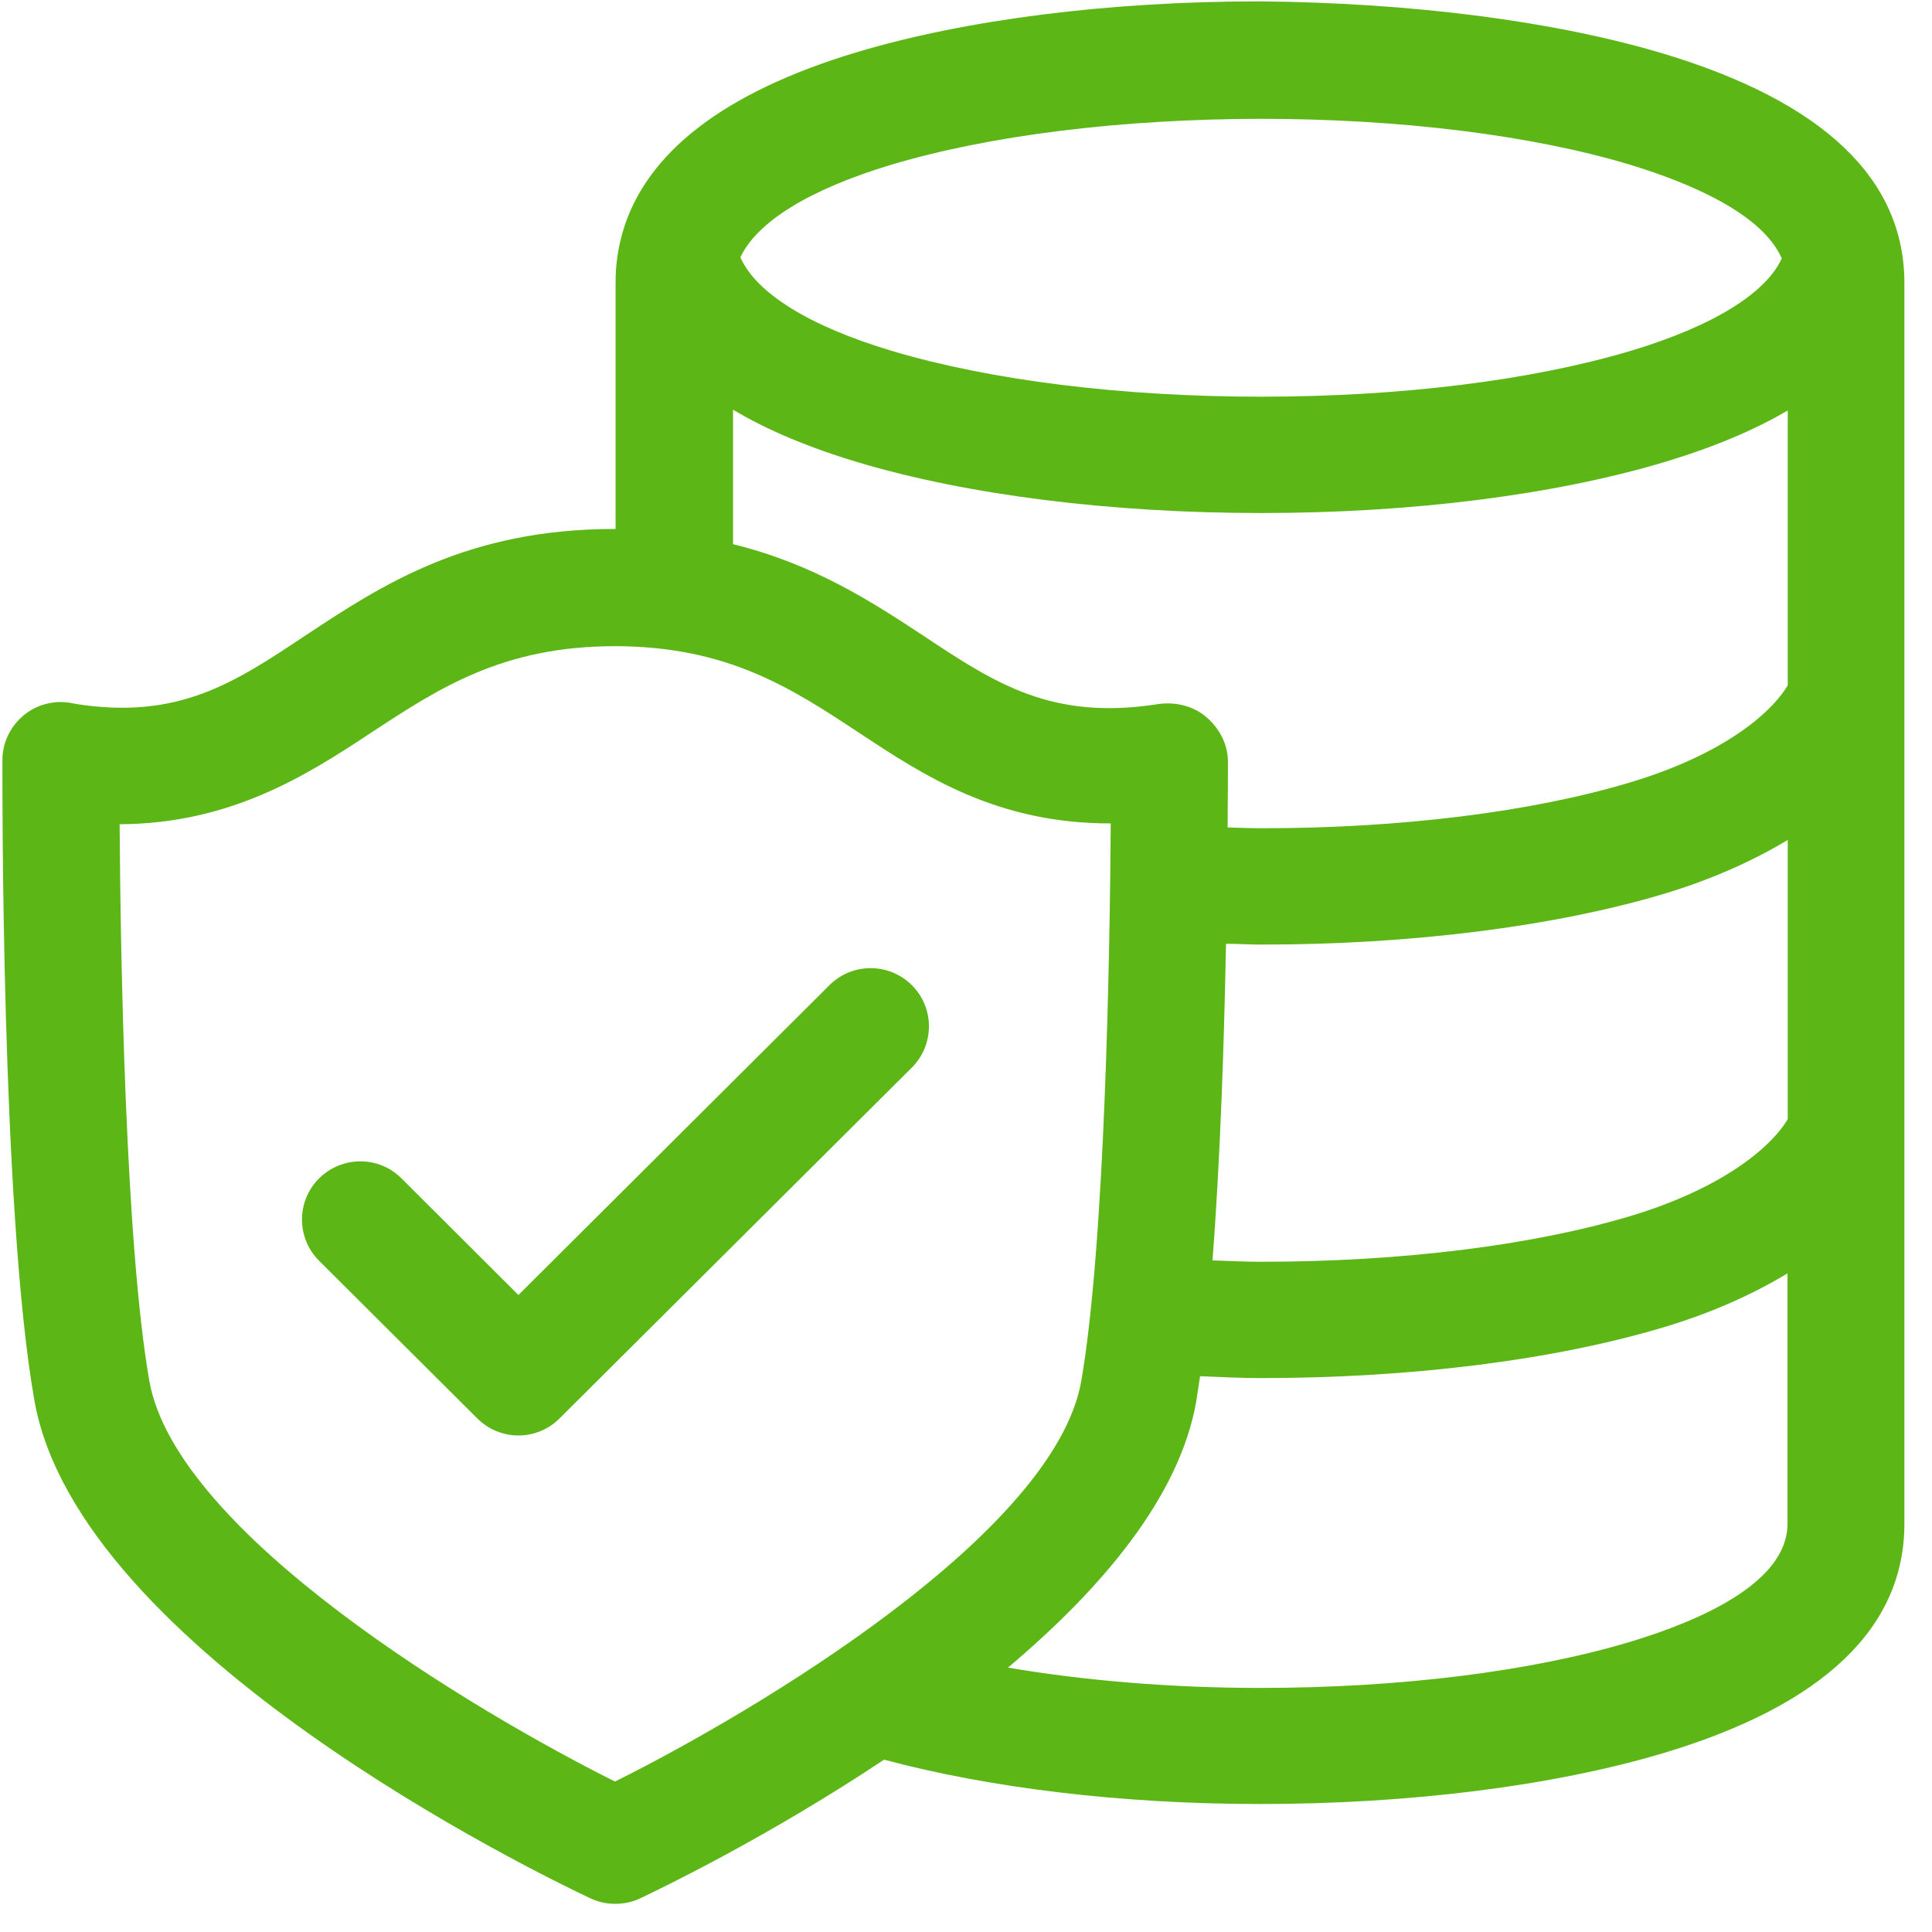 <?xml version="1.0" encoding="UTF-8"?>
<svg width="24px" height="24px" viewBox="0 0 24 24" version="1.1" xmlns="http://www.w3.org/2000/svg" xmlns:xlink="http://www.w3.org/1999/xlink">
    <title>2.Regular/Data okey_Ok_2Regular</title>
    <g id="Symbols" stroke="none" stroke-width="1" fill="none" fill-rule="evenodd">
        <g id="2.Regular/Data-okey_Ok_2Regular" fill="#5CB615" fill-rule="nonzero">
            <path d="M10.303,12.239 C10.585,11.956 11.045,11.956 11.328,12.239 C11.61,12.521 11.61,12.978 11.328,13.261 L6.951,17.62 C6.817,17.755 6.632,17.832 6.44,17.832 C6.249,17.832 6.064,17.755 5.929,17.62 L3.963,15.661 C3.681,15.378 3.681,14.921 3.963,14.639 C4.249,14.356 4.706,14.356 4.988,14.639 L6.44,16.087 L10.303,12.239 L10.303,12.239 Z M20.245,20.397 C21.139,20.128 22.205,19.654 22.205,18.928 L22.205,15.818 C21.765,16.084 21.25,16.313 20.669,16.487 C19.314,16.894 17.536,17.119 15.667,17.119 C15.408,17.119 15.16,17.106 14.908,17.096 C14.891,17.2 14.877,17.304 14.861,17.402 L14.861,17.405 C14.652,18.602 13.677,19.741 12.521,20.716 C13.476,20.877 14.538,20.968 15.654,20.968 C17.382,20.968 19.012,20.766 20.245,20.397 L20.245,20.397 Z M7.64,22.131 C9.395,21.257 13.099,19.049 13.432,17.156 C13.728,15.445 13.788,11.818 13.798,10.229 L13.795,10.229 C12.376,10.229 11.482,9.637 10.676,9.106 C9.835,8.551 9.045,8.03 7.644,8.027 L7.64,8.027 C6.242,8.027 5.449,8.551 4.608,9.103 C3.792,9.644 2.854,10.232 1.486,10.239 C1.496,11.832 1.556,15.449 1.855,17.153 C2.188,19.049 5.889,21.257 7.64,22.131 Z M9.106,5.089 L9.106,6.76 C10.104,7.005 10.827,7.472 11.479,7.903 C12.366,8.491 13.069,8.955 14.39,8.746 C14.602,8.716 14.827,8.77 14.985,8.908 C15.146,9.045 15.25,9.24 15.254,9.452 C15.254,9.503 15.254,9.815 15.25,10.279 C15.392,10.282 15.529,10.289 15.671,10.289 C17.402,10.289 19.029,10.087 20.255,9.718 C21.385,9.378 21.99,8.877 22.208,8.514 L22.208,5.099 C21.788,5.345 21.277,5.56 20.672,5.741 C19.314,6.148 17.536,6.373 15.671,6.373 C13.802,6.373 12.027,6.151 10.666,5.745 C10.047,5.56 9.526,5.341 9.106,5.089 Z M11.069,2.047 C10.044,2.356 9.402,2.76 9.197,3.197 C9.392,3.637 10.044,4.05 11.082,4.36 C12.309,4.726 13.939,4.928 15.667,4.928 C17.398,4.928 19.025,4.726 20.252,4.36 C21.274,4.054 21.933,3.647 22.134,3.21 C21.889,2.655 21.005,2.276 20.242,2.044 C19.018,1.677 17.388,1.476 15.654,1.476 C13.923,1.479 12.292,1.681 11.069,2.047 L11.069,2.047 Z M15.23,11.724 C15.207,12.921 15.16,14.39 15.062,15.657 C15.264,15.664 15.466,15.674 15.671,15.674 C17.405,15.674 19.032,15.472 20.255,15.106 C21.382,14.766 21.99,14.266 22.208,13.903 L22.208,10.434 C21.768,10.699 21.254,10.928 20.672,11.103 C19.314,11.509 17.536,11.734 15.671,11.734 C15.519,11.734 15.375,11.724 15.23,11.724 Z M20.662,0.666 C22.649,1.264 23.657,2.222 23.657,3.516 L23.657,18.928 C23.657,20.222 22.649,21.183 20.662,21.778 C19.297,22.185 17.519,22.41 15.654,22.41 C13.933,22.41 12.299,22.212 10.982,21.859 C9.566,22.803 8.242,23.445 7.95,23.583 C7.852,23.63 7.745,23.65 7.64,23.65 C7.536,23.65 7.429,23.627 7.331,23.58 C6.682,23.274 0.971,20.504 0.427,17.395 C0.013,15.055 0.03,9.671 0.03,9.442 C0.03,9.22 0.134,9.012 0.309,8.874 C0.484,8.736 0.716,8.689 0.931,8.743 C2.218,8.948 2.914,8.481 3.802,7.889 C4.739,7.271 5.798,6.571 7.634,6.571 L7.647,6.571 L7.647,3.503 C7.647,3.291 7.677,3.086 7.734,2.887 C8.02,1.896 8.998,1.143 10.642,0.649 C12,0.242 13.778,0.017 15.647,0.017 C17.526,0.034 19.304,0.259 20.662,0.666 L20.662,0.666 Z" id="Data-okey_Ok_2Regular"></path>
        </g>
    </g>
</svg>